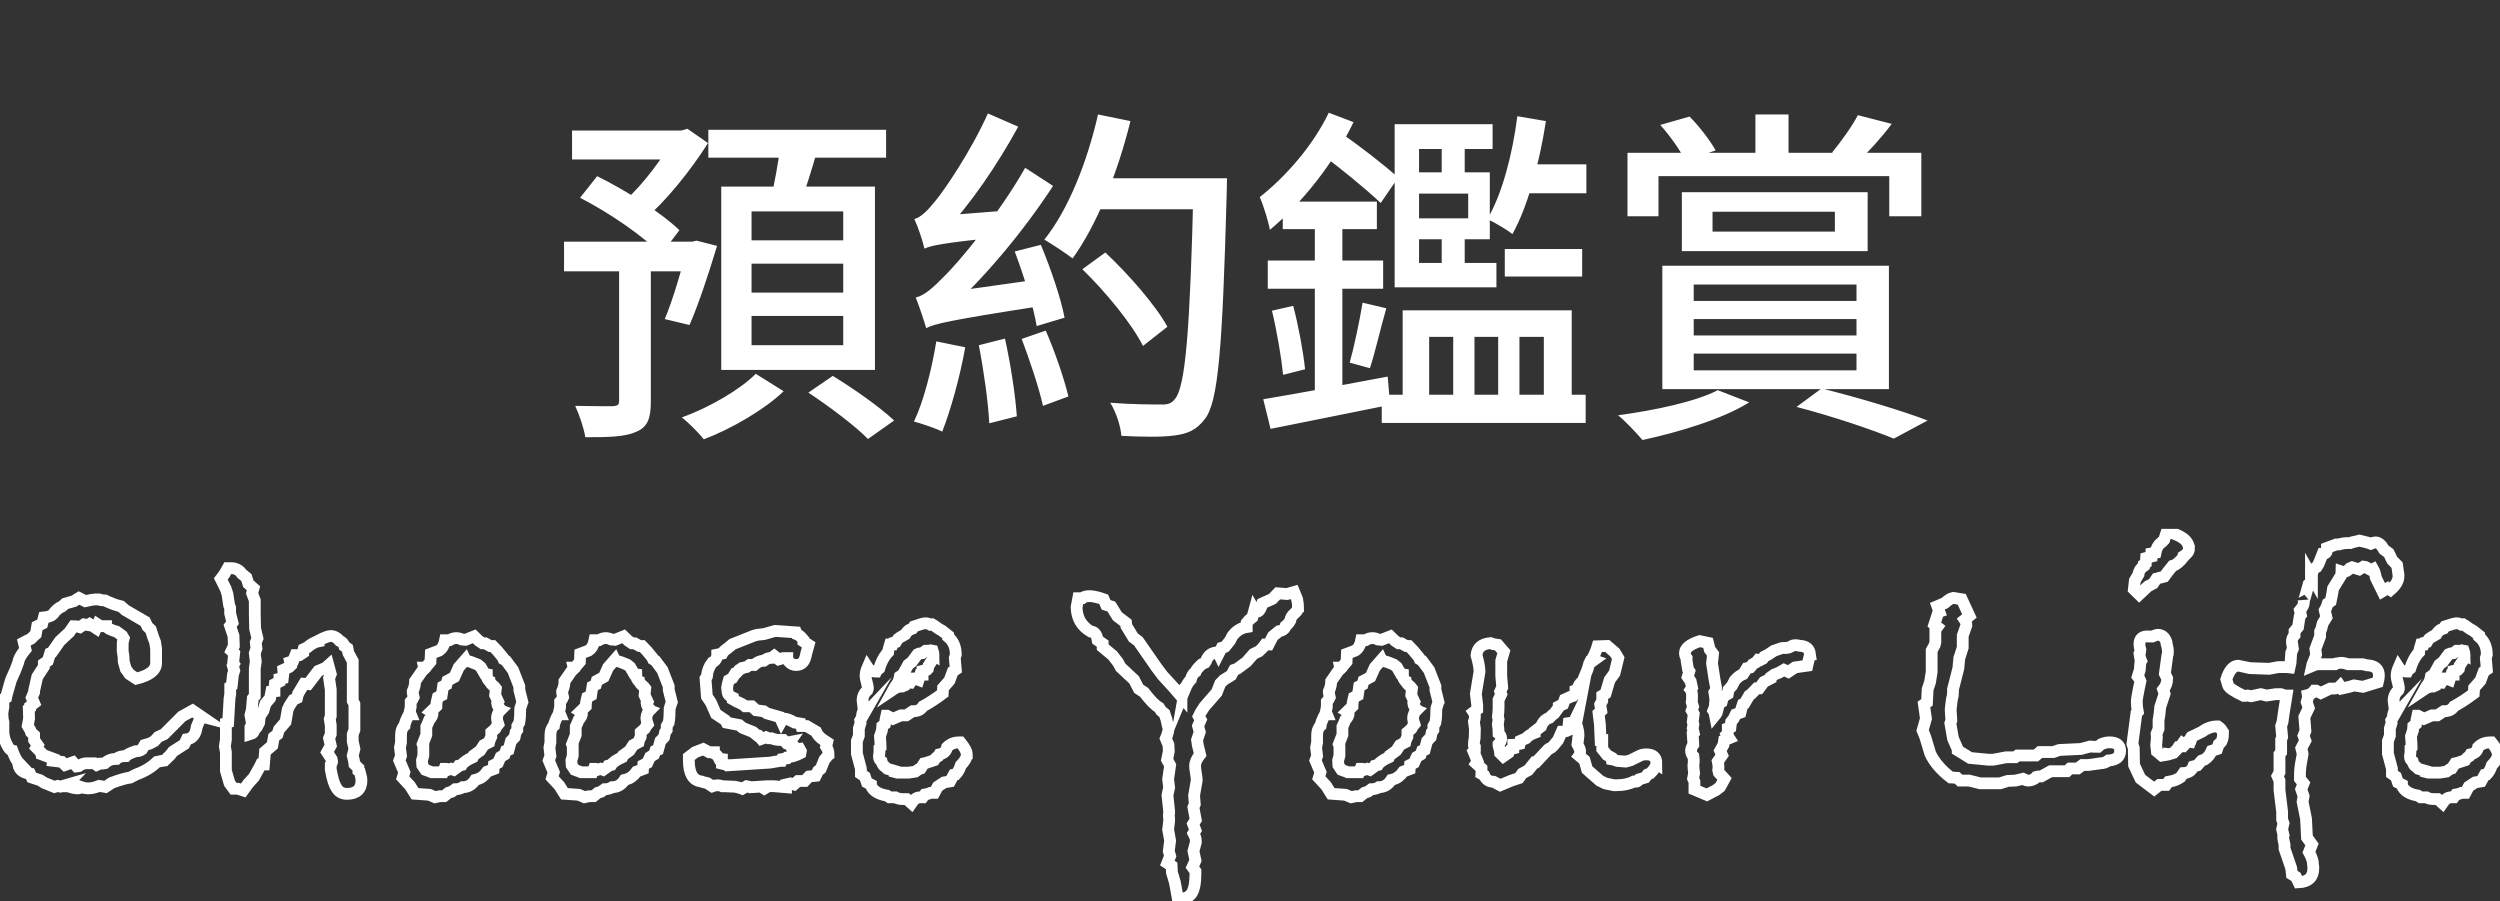 <svg width="208" height="75" viewBox="0 0 208 75" fill="none" xmlns="http://www.w3.org/2000/svg">
<rect x="0" y="0" width="208" height="75" fill="#333333" stroke="none"/>
<g clip-path="url(#clip0_714_395)">
<path d="M16.728 59.604L16.368 60.47C16.293 61.107 16.015 61.454 15.534 61.513L15.339 61.919L14.392 62.524L14.171 62.813L13.697 63.273C13.532 63.293 13.318 63.332 13.059 63.39C12.578 63.855 12.004 64.198 11.335 64.433L10.835 64.694C10.501 64.733 9.99 64.878 9.307 65.127L8.777 65.475L8.248 65.389C7.914 65.522 7.617 65.592 7.358 65.592C7.155 65.592 6.941 65.553 6.719 65.475C6.719 65.553 6.618 65.592 6.415 65.592C6.25 65.592 5.987 65.534 5.638 65.42H5.416L5.529 65.303L5.029 65.448L4.807 65.389L4.53 65.475L3.696 65.139L3.335 64.913L2.64 64.686L2.501 64.378C1.927 64.304 1.6 64.05 1.529 63.621V63.507H1.585C1.401 63.316 1.213 62.969 1.029 62.465C0.879 62.446 0.717 62.258 0.545 61.903C0.368 61.548 0.282 61.185 0.282 60.818V60.068C0.225 59.896 0.199 59.643 0.199 59.315L0.282 58.823V58.159L0.511 58.042L0.541 57.87L0.913 56.57L1.285 55.731L1.514 55.126C1.551 54.857 1.716 54.536 2.002 54.173L2.118 54.029L1.979 53.451L2.592 53.135C2.757 52.963 2.888 52.838 2.982 52.76L3.095 52.097L3.512 51.894L3.651 51.374C4.022 51.335 4.27 51.249 4.402 51.113C4.605 50.804 4.864 50.582 5.179 50.449L5.431 50.219L6.152 50.016L6.569 49.754L7.098 50.016C7.523 49.918 7.805 49.871 7.932 49.871H8.237L8.402 49.93L8.736 49.957C9.198 50.188 9.645 50.352 10.069 50.449L10.43 50.766L12.071 51.718L12.267 52.124L12.544 52.386L12.74 52.995L12.905 53.428L12.988 53.978V55.165C12.988 55.762 12.439 56.196 11.343 56.465L10.775 56.09L10.464 55.657L10.295 55.052L10.276 54.618L10.204 54.154L10.212 53.432L10.295 53.112L10.156 52.881C10.081 52.823 9.96 52.737 9.795 52.62L9.713 52.561C9.175 52.405 8.898 52.253 8.879 52.097H8.349L8.128 51.952L7.989 52.268L7.459 51.921L7.32 52.007L6.986 51.948L6.652 52.179C6.468 52.12 6.291 52.093 6.122 52.093L5.761 52.612L4.984 53.334L4.315 54.287L4.176 54.345L3.981 54.982L3.647 55.212V55.473L3.099 56.313L2.839 57.468V57.585L2.644 58.046L2.839 58.507L2.505 58.768V58.885L2.392 58.971L2.419 59.779L2.306 60.384L2.528 60.759L2.584 60.931L2.836 61.161V61.567L3.14 62.001L3.027 62.204L3.418 62.61L3.444 62.754L4.447 63.129L4.421 63.3L5.145 63.386L5.423 63.648L6.066 63.418L6.374 63.765L6.543 63.742C6.764 63.586 6.978 63.504 7.185 63.504H7.853L8.049 63.648L8.3 63.535C8.484 63.535 8.627 63.527 8.717 63.507C8.976 63.258 9.303 63.137 9.69 63.137C9.84 62.984 10.099 62.906 10.471 62.906C10.565 62.793 10.832 62.656 11.279 62.504C11.5 62.504 11.677 62.457 11.808 62.36L12.03 61.985L12.447 61.872L12.837 61.669L13.16 61.313L13.66 61.083L15.132 59.608L16.022 59.116L16.743 59.608L16.728 59.604Z" stroke="white" stroke-width="0.98" stroke-miterlimit="10"/>
<path d="M30.076 64.893C30.076 65.662 29.675 66.049 28.867 66.049C28.473 66.049 28.183 65.885 27.996 65.557C27.808 65.287 27.65 64.776 27.519 64.027V63.621C27.594 63.523 27.631 63.429 27.631 63.332C27.631 63.293 27.62 63.246 27.605 63.187L27.215 62.582L27.519 62.032L27.38 61.427L27.519 61.079V60.357L27.436 59.838L27.519 59.576V57.378L27.38 56.426L27.519 56.078L27.323 55.356L27.098 55.559L26.478 55.821L25.637 56.918L25.299 56.89L24.796 57.73L24.713 58.077L24.409 58.222L24.086 58.714L23.939 59.03L23.759 60.06L23.211 60.693L23.087 61.095L22.783 61.325L22.659 62.016L22.05 62.535L21.96 63.601H21.709L21.626 63.773L21.126 64.671L20.653 65.19L20.236 65.768L19.793 65.623H19.433L19.098 65.163L18.794 64.12V62.59L18.711 62.098L18.794 61.52V60.162L18.982 60.103L19.098 58.108L19.155 57.734V57.129L19.282 57.043L19.384 56.117L19.485 55.801L19.372 55.395L19.455 55.251L19.399 55.165L19.481 54.357L19.26 54.154L19.455 53.748L19.429 52.909L19.147 52.069L19.342 51.808L19.147 51.027V50.566L19.064 50.363L18.925 49.438L18.787 49.005L18.37 48.165L18.674 47.76L18.952 47.268H19.2C19.605 47.268 19.91 47.424 20.112 47.732L20.499 48.052L20.664 48.571L21.089 48.946L20.976 49.352L21.198 49.957V51.027L21.224 52.3L21.419 53.108L21.28 53.455L21.337 53.947L21.198 54.353L21.28 55.048L21.198 55.626V57.909L21.032 58.112L20.95 59.065L20.837 59.498L20.976 60.279L20.837 60.509V61.087C21.04 61.028 21.141 60.911 21.141 60.74L21.363 60.509L21.558 60.135L21.615 59.584L21.919 59.123L22.084 58.546L22.471 58.085L22.576 57.538L22.835 57.511V57.254L22.869 56.91L23.252 56.711V56.48L23.53 56.422L23.586 55.961L23.568 55.731L24.067 55.497L24.195 55.372L24.135 55.083L24.386 54.997L24.582 54.505H24.916L25.224 54.302C25.224 54.169 25.232 54.072 25.25 54.013L25.558 53.869C25.892 53.58 26.212 53.404 26.508 53.35V53.291C26.989 53.041 27.323 52.916 27.511 52.916C27.789 52.916 28.041 53.053 28.262 53.322C28.465 53.4 28.597 53.545 28.653 53.756L28.905 53.931L28.987 54.337L29.348 55.001V58.323L29.487 58.585V60.724L29.348 61.099V61.676L29.487 62.313L29.348 62.863C29.427 63.152 29.476 63.394 29.494 63.585L29.821 63.902V64.132L29.934 64.218C30.028 64.546 30.073 64.776 30.073 64.913L30.076 64.893Z" stroke="white" stroke-width="0.98" stroke-miterlimit="10"/>
<path d="M43.451 58.42L43.285 58.94C43.285 59.439 43.259 59.837 43.203 60.126L43.038 60.415V60.731L42.899 60.934L42.816 61.34L42.512 61.657L42.316 62.379L42.095 62.465L41.982 62.781L41.648 62.984L41.426 63.476L41.092 63.648L41.066 63.995L40.536 64.198C40.296 64.545 39.999 64.764 39.646 64.862L39.533 64.889C39.274 65.295 38.929 65.494 38.504 65.494C38.32 65.611 38.106 65.666 37.866 65.666L37.588 65.869L37.31 65.955L36.95 66.244H36.589L36.198 66.329L35.725 66.126L34.531 66.041L34.114 65.377L33.502 64.713L33.641 64.253L33.224 63.269L33.363 62.894L33.28 62.199L33.363 61.766V61.188C33.363 60.821 33.457 60.552 33.652 60.38C33.671 60.189 33.795 59.869 34.028 59.428H34.17L34.088 59.225L34.17 58.819V58.385C34.317 58.214 34.403 58.096 34.422 58.038L34.339 57.632V57.515C34.467 57.245 34.535 56.964 34.535 56.675L35.117 55.836C35.211 55.758 35.274 55.703 35.312 55.664L35.286 55.547H35.398L35.815 55.055L35.842 54.392L36.536 54.13C36.795 53.958 36.961 53.669 37.036 53.264H37.396C37.599 53.146 37.787 53.088 37.952 53.088C38.118 53.088 38.275 53.127 38.425 53.205L38.73 53.232L39.451 52.943L39.842 53.318L40.146 53.521H40.367L40.784 53.751H41.006C41.246 53.982 41.524 54.302 41.84 54.704L41.896 54.848L42.091 54.965L42.677 55.746L43.207 57.105V57.394L43.458 58.405L43.451 58.42ZM41.614 59.103L41.588 58.959C41.456 58.826 41.385 58.682 41.366 58.526L41.449 58.381L41.197 57.835L41.254 57.288L41.141 57.144C40.901 56.953 40.769 56.796 40.75 56.683C40.585 56.605 40.499 56.414 40.499 56.105L40.334 56.078L39.999 55.5L39.748 55.297L39.165 55.067L38.944 55.008C38.831 55.008 38.76 54.969 38.722 54.891L38.166 55.524L37.806 56.328L37.224 56.644L37.141 56.96L36.863 57.105L36.751 57.85L36.416 58.022C36.341 58.292 36.303 58.541 36.303 58.768L35.86 59.197L35.999 59.283C35.999 59.513 35.905 59.712 35.718 59.884C35.657 60.056 35.571 60.247 35.47 60.458V61.145L35.166 61.922L35.222 62.066V62.871L35.109 63.273L35.136 63.675L35.387 64.05L35.778 64.194L35.917 64.253H36.859L36.972 63.964H37.085C37.197 63.964 37.261 63.991 37.28 64.05L37.532 63.964L37.753 64.05L38.114 63.788L38.17 63.702L38.422 63.644C38.55 63.433 38.858 63.218 39.338 63.003L39.395 62.859L39.95 62.453L40.255 61.988L40.698 61.758L40.728 61.614L40.874 61.297V60.923L41.209 60.634L41.321 60.431L41.46 60.259C41.385 60.029 41.348 59.865 41.348 59.767C41.348 59.595 41.404 59.412 41.513 59.221L41.626 59.107L41.614 59.103Z" stroke="white" stroke-width="0.98" stroke-miterlimit="10"/>
<path d="M55.883 58.42L55.717 58.94C55.717 59.439 55.691 59.837 55.635 60.126L55.469 60.415V60.731L55.331 60.934L55.248 61.34L54.944 61.657L54.748 62.379L54.527 62.465L54.414 62.781L54.08 62.984L53.858 63.476L53.524 63.648L53.498 63.995L52.968 64.198C52.728 64.545 52.431 64.764 52.078 64.862L51.965 64.889C51.706 65.295 51.361 65.494 50.936 65.494C50.752 65.611 50.538 65.666 50.298 65.666L50.02 65.869L49.742 65.955L49.381 66.244H49.021L48.63 66.329L48.157 66.126L46.962 66.041L46.546 65.377L45.933 64.713L46.072 64.253L45.656 63.269L45.794 62.894L45.712 62.199L45.794 61.766V61.188C45.794 60.821 45.888 60.552 46.084 60.38C46.102 60.189 46.226 59.869 46.459 59.428H46.602L46.519 59.225L46.602 58.819V58.385C46.748 58.214 46.835 58.096 46.854 58.038L46.771 57.632V57.515C46.899 57.245 46.966 56.964 46.966 56.675L47.548 55.836C47.642 55.758 47.706 55.703 47.744 55.664L47.718 55.547H47.83L48.247 55.055L48.273 54.392L48.968 54.13C49.227 53.958 49.392 53.669 49.468 53.264H49.828C50.031 53.146 50.219 53.088 50.384 53.088C50.549 53.088 50.707 53.127 50.857 53.205L51.161 53.232L51.883 52.943L52.273 53.318L52.578 53.521H52.799L53.216 53.751H53.438C53.678 53.982 53.956 54.302 54.271 54.704L54.328 54.848L54.523 54.965L55.109 55.746L55.638 57.105V57.394L55.89 58.405L55.883 58.42ZM54.046 59.103L54.02 58.959C53.888 58.826 53.817 58.682 53.798 58.526L53.881 58.381L53.629 57.835L53.685 57.288L53.573 57.144C53.332 56.953 53.201 56.796 53.182 56.683C53.017 56.605 52.931 56.414 52.931 56.105L52.765 56.078L52.431 55.5L52.179 55.297L51.597 55.067L51.376 55.008C51.263 55.008 51.192 54.969 51.154 54.891L50.598 55.524L50.238 56.328L49.655 56.644L49.573 56.96L49.295 57.105L49.182 57.85L48.848 58.022C48.773 58.292 48.735 58.541 48.735 58.768L48.292 59.197L48.431 59.283C48.431 59.513 48.337 59.712 48.149 59.884C48.086 60.056 48.003 60.247 47.901 60.458V61.145L47.597 61.922L47.654 62.066V62.871L47.541 63.273L47.567 63.675L47.819 64.05L48.209 64.194L48.348 64.253H49.291L49.404 63.964H49.517C49.629 63.964 49.693 63.991 49.712 64.05L49.963 63.964L50.185 64.05L50.546 63.788L50.602 63.702L50.853 63.644C50.981 63.433 51.289 63.218 51.77 63.003L51.826 62.859L52.382 62.453L52.686 61.988L53.13 61.758L53.16 61.614L53.306 61.297V60.923L53.64 60.634L53.753 60.431L53.892 60.259C53.817 60.029 53.779 59.865 53.779 59.767C53.779 59.595 53.836 59.412 53.945 59.221L54.057 59.107L54.046 59.103Z" stroke="white" stroke-width="0.98" stroke-miterlimit="10"/>
<path d="M68.923 62.812L68.588 63.218L68.284 63.968L68.063 64.14L67.867 64.546L67.311 64.604L66.951 64.979H66.395L66.061 65.268L65.757 65.182L65.396 65.268V65.498L64.367 65.412H63.924L63.59 65.615L63.312 65.444C63.496 65.424 63.646 65.416 63.755 65.416C63.605 65.432 63.161 65.459 62.422 65.502L62.339 65.459L62.117 65.416L61.757 65.619C61.644 65.568 61.441 65.514 61.145 65.455C60.735 65.432 60.468 65.42 60.337 65.42H60.115C59.984 65.362 59.845 65.334 59.699 65.334C59.552 65.334 59.402 65.362 59.255 65.42L58.865 65.162L58.643 65.104C58.587 65.104 58.485 65.076 58.339 65.018C57.652 64.94 57.31 64.35 57.31 63.242V62.984L57.839 62.582L58.508 62.324L59.007 62.586H59.398V62.672C59.582 62.75 59.732 62.902 59.841 63.133L60.063 63.16V63.535L60.423 63.62L60.506 63.679L64.067 63.449L64.927 63.304H65.009L65.066 63.16L65.456 63.101L65.513 63.015C65.903 62.957 66.264 62.844 66.598 62.668L66.624 62.523C66.624 62.523 66.568 62.438 66.511 62.321L66.373 62.348L66.012 62.059H65.76L65.621 61.856L65.704 61.739L65.4 61.797L65.178 61.567H64.9C64.66 61.567 64.419 61.52 64.179 61.423H63.928L63.732 61.337L63.342 61.481L63.12 61.22H63.037L62.647 60.903L61.787 60.556L61.509 60.326L60.453 60.123L60.341 59.92L59.563 59.4L59.146 58.448L58.812 57.956L58.7 56.453L58.812 56.281C58.85 55.84 58.996 55.454 59.255 55.126C59.533 54.974 59.672 54.751 59.672 54.462L60.089 54.376C60.164 54.224 60.311 54.08 60.532 53.943L60.949 53.596L62.699 52.901L63.004 52.815L63.559 52.756L64.476 52.495L66.226 52.612L66.282 52.756C66.448 52.815 66.635 52.967 66.838 53.217V53.361L67.281 53.65L67.086 54.345L67.03 54.607C66.917 55.087 66.658 55.329 66.252 55.329C65.918 55.329 65.67 55.165 65.501 54.837V54.751H65.174L64.784 54.864L64.419 54.575L64.224 54.728C63.98 54.728 63.758 54.81 63.552 54.97C63.27 54.97 63.004 55.091 62.741 55.329L62.376 55.321L62.125 55.493L61.738 55.579L61.682 55.637L61.516 55.723L61.268 55.985L61.186 56.012L60.938 56.418L60.634 56.594C60.559 56.843 60.514 57.058 60.495 57.23C60.514 57.499 60.547 57.679 60.592 57.765C60.638 57.851 60.765 57.944 60.968 58.042V58.186L61.328 58.389C61.625 58.507 61.847 58.631 61.997 58.764H62.553L62.906 59.092L63.548 59.178L63.8 59.35L64.885 59.662L65.024 59.974L65.137 59.771C65.377 59.771 65.704 59.888 66.113 60.119L66.613 60.205L66.669 60.408H67.116L67.897 60.868C67.991 61.118 68.194 61.348 68.51 61.563L68.818 61.766L68.735 62.114C68.863 62.305 68.93 62.508 68.93 62.723V62.808L68.923 62.812Z" stroke="white" stroke-width="0.98" stroke-miterlimit="10"/>
<path d="M80.434 62.812C80.434 63.043 80.269 63.332 79.935 63.679C79.841 63.987 79.702 64.237 79.518 64.433L79.353 64.46L79.048 65.01L78.549 65.096L78.019 65.444L77.741 65.963H77.437C77.234 66.045 77.065 66.096 76.938 66.111L76.772 66.338H76.521C76.28 66.338 76.047 66.501 75.826 66.829L75.435 66.482H75.101C74.861 66.482 74.658 66.435 74.489 66.338H74.016L73.794 66.193C73.088 66.08 72.645 65.803 72.461 65.362V65.276L72.126 65.104L71.961 64.616L71.627 64.386V63.956L71.293 62.695V61.665L71.458 61.208V60.607L71.597 60.15L71.57 59.947L71.766 59.603L71.71 59.662C71.71 59.49 71.755 59.307 71.849 59.112V58.967L71.766 58.272C71.766 57.944 71.905 57.656 72.183 57.406C72.201 57.367 72.209 57.308 72.209 57.234C72.209 57.16 72.175 57 72.111 56.758C72.047 56.516 72.014 56.348 72.014 56.25C72.014 56.02 72.07 55.778 72.179 55.528C72.325 55.758 72.54 55.875 72.817 55.875H72.9C72.938 55.797 73.02 55.711 73.152 55.614C73.298 55.134 73.505 54.728 73.764 54.4L73.877 54.283C73.877 54.205 73.933 53.986 74.042 53.619H74.263L74.32 53.475L74.541 53.416C74.635 53.264 74.695 53.17 74.722 53.143C74.748 53.115 74.947 52.994 75.319 52.78C75.394 52.647 75.503 52.518 75.653 52.405C75.728 52.366 75.818 52.327 75.931 52.288L76.044 52.116C76.543 51.944 76.859 51.855 76.99 51.855C77.137 51.855 77.276 51.894 77.407 51.972L77.546 51.944L77.741 52.061C77.963 52.233 78.184 52.378 78.41 52.495L78.883 52.87V52.987C79.308 53.334 79.522 53.826 79.522 54.462L79.439 54.751L79.522 55.704L79.27 55.875L78.992 56.629L78.462 57.234L78.436 57.695C77.843 58.14 77.294 58.495 76.795 58.764C76.63 59.034 76.367 59.17 76.017 59.17H75.935L75.405 59.518H74.962L74.293 59.806L73.794 59.545H73.738C73.7 59.701 73.662 59.931 73.625 60.244L73.403 60.419L73.377 60.767L73.212 61.263C73.249 61.727 73.268 62.028 73.268 62.164L73.174 62.25C73.174 62.504 73.167 62.688 73.152 62.801C73.152 62.82 73.144 62.848 73.129 62.887V62.972C73.129 63.129 73.204 63.254 73.351 63.351C73.407 63.585 73.497 63.73 73.629 63.788L73.824 63.964L74.436 64.14V64.226L74.658 64.284H75.604L76.16 64.198L76.438 63.999L76.603 63.941L76.881 63.511L77.02 63.484L77.715 63.254C77.79 63.121 77.91 63.008 78.076 62.91L78.158 62.766C78.53 62.688 78.74 62.488 78.797 62.164C79.056 61.899 79.39 61.766 79.799 61.766H79.912C80.265 62.192 80.442 62.535 80.442 62.809L80.434 62.812ZM77.681 54.49C77.681 54.431 77.655 54.318 77.599 54.142L77.46 54.115L77.403 54.142H77.291C77.253 54.162 77.216 54.169 77.178 54.169C77.159 54.169 77.133 54.162 77.095 54.142H77.013L76.735 54.345L76.483 54.372L76.344 54.431L75.871 55.067L75.567 55.298L75.124 56.106L74.872 56.278C74.816 56.605 74.688 56.883 74.481 57.117L74.369 57.32C74.571 57.183 74.804 57.117 75.063 57.117L75.259 57.031L75.341 56.769L75.732 56.797L75.954 56.449H76.119L76.423 56.566L76.562 56.133H76.757V55.817L77.118 55.731L77.201 55.645L77.257 55.383L77.617 54.833C77.655 54.736 77.674 54.622 77.674 54.486L77.681 54.49Z" stroke="white" stroke-width="0.98" stroke-miterlimit="10"/>
<path d="M107.991 50.617C107.991 50.734 107.889 50.878 107.686 51.05C107.484 51.222 107.371 51.417 107.352 51.628C107.258 51.8 107.131 51.956 106.962 52.089C106.905 52.319 106.721 52.463 106.406 52.522L105.906 52.928L105.546 53.623H105.268C105.136 53.814 104.971 53.998 104.768 54.173C104.712 54.193 104.554 54.271 104.295 54.404L103.713 55.067L102.935 55.645L102.684 55.731L102.432 56.191L101.82 56.566L101.516 56.882L101.238 57.605L100.209 58.791L99.874 59.311L99.735 59.599L99.901 59.888L99.679 60.407L99.818 60.899L99.596 61.563L99.653 61.969L99.848 62.777C99.57 63.125 99.431 63.441 99.431 63.73C99.431 63.866 99.454 64.065 99.502 64.335C99.547 64.604 99.57 64.799 99.57 64.912L99.349 66.185L99.405 66.907L99.292 67.169L99.487 68.211L99.266 68.559L99.461 69.078L99.296 69.339L99.409 69.57C99.465 69.687 99.491 69.812 99.491 69.945V70.089L99.296 70.811L99.461 71.592L99.21 72.142L99.461 72.49V72.693C99.461 73.462 99.356 74.008 99.146 74.325C98.935 74.641 98.552 74.801 98 74.801L97.752 73.419L97.504 72.583L97.478 72.037L97.121 71.807L97.358 71.221L97.242 70.815L97.354 69.948L97.189 69.023L97.272 68.301V68.098C97.253 68 97.245 67.922 97.245 67.868C97.245 67.813 97.253 67.743 97.272 67.665V67.493L97.133 66.162L97.272 65.525L97.189 64.831L97.354 63.675L97.103 63.21L97.242 62.516L97.215 61.965L96.994 61.446C97.14 61.099 97.215 60.829 97.215 60.638C97.215 60.521 97.196 60.435 97.159 60.376L97.046 59.857L96.881 59.365L96.603 59.135L96.438 58.873C96.122 58.702 95.705 58.276 95.187 57.601L94.744 57.312L94.353 56.558L93.242 55.52L93.02 55.114L92.577 54.536L91.743 53.841V53.553L91.326 53.264C91.251 52.783 91.056 52.541 90.74 52.541C89.981 52.096 89.591 51.425 89.572 50.519L89.711 49.77H90.045C90.173 49.653 90.38 49.598 90.658 49.598C90.936 49.598 91.326 49.684 91.826 49.859L92.021 50.32L92.464 50.465L92.964 51.273L93.685 51.823L93.711 52.085L94.293 53.037L94.71 53.353L96.239 55.551L96.738 56.215C97.407 56.929 97.925 57.507 98.297 57.948V57.862C98.297 57.632 98.409 57.39 98.631 57.14L98.605 57.285C98.733 56.976 98.89 56.726 99.078 56.531C99.134 56.262 99.262 56.051 99.469 55.895C99.506 55.762 99.683 55.547 99.998 55.258L100.25 55.141L100.333 55.024C100.498 54.525 100.832 54.275 101.335 54.275L101.392 54.392L101.643 53.9C101.865 53.841 101.959 53.814 101.921 53.814C102.086 53.603 102.225 53.428 102.338 53.295L102.533 52.92C102.849 52.495 103.247 52.245 103.728 52.167V51.819L103.923 51.589L104.201 51.358L104.366 50.753C104.423 50.851 104.494 50.898 104.588 50.898C104.753 50.898 104.903 50.668 105.031 50.203L105.865 49.828L106.312 49.364L107.089 49.422L107.671 49.251L107.923 49.859C107.979 50.168 108.006 50.418 108.006 50.609L107.991 50.617Z" stroke="white" stroke-width="0.98" stroke-miterlimit="10"/>
<path d="M119.671 58.42L119.506 58.94C119.506 59.439 119.48 59.837 119.423 60.126L119.258 60.415V60.731L119.119 60.934L119.036 61.34L118.732 61.657L118.537 62.379L118.315 62.465L118.203 62.781L117.868 62.984L117.647 63.476L117.312 63.648L117.286 63.995L116.757 64.198C116.516 64.545 116.22 64.764 115.867 64.862L115.754 64.889C115.495 65.295 115.149 65.494 114.725 65.494C114.541 65.611 114.327 65.666 114.086 65.666L113.808 65.869L113.53 65.955L113.17 66.244H112.809L112.419 66.329L111.945 66.126L110.751 66.041L110.334 65.377L109.722 64.713L109.861 64.253L109.444 63.269L109.583 62.894L109.5 62.199L109.583 61.766V61.188C109.583 60.821 109.677 60.552 109.872 60.38C109.891 60.189 110.015 59.869 110.248 59.428H110.391L110.308 59.225L110.391 58.819V58.385C110.537 58.214 110.623 58.096 110.642 58.038L110.56 57.632V57.515C110.687 57.245 110.755 56.964 110.755 56.675L111.337 55.836C111.431 55.758 111.495 55.703 111.532 55.664L111.506 55.547H111.619L112.036 55.055L112.062 54.392L112.757 54.13C113.016 53.958 113.181 53.669 113.256 53.264H113.617C113.82 53.146 114.007 53.088 114.173 53.088C114.338 53.088 114.496 53.127 114.646 53.205L114.95 53.232L115.671 52.943L116.062 53.318L116.366 53.521H116.588L117.005 53.751H117.226C117.466 53.982 117.744 54.302 118.06 54.704L118.116 54.848L118.312 54.965L118.897 55.746L119.427 57.105V57.394L119.679 58.405L119.671 58.42ZM117.835 59.103L117.808 58.959C117.677 58.826 117.605 58.682 117.587 58.526L117.669 58.381L117.418 57.835L117.474 57.288L117.361 57.144C117.121 56.953 116.989 56.796 116.971 56.683C116.805 56.605 116.719 56.414 116.719 56.105L116.554 56.078L116.22 55.5L115.968 55.297L115.386 55.067L115.164 55.008C115.052 55.008 114.98 54.969 114.943 54.891L114.387 55.524L114.026 56.328L113.444 56.644L113.361 56.96L113.083 57.105L112.971 57.85L112.637 58.022C112.561 58.292 112.524 58.541 112.524 58.768L112.081 59.197L112.22 59.283C112.22 59.513 112.126 59.712 111.938 59.884C111.878 60.056 111.791 60.247 111.69 60.458V61.145L111.386 61.922L111.442 62.066V62.871L111.33 63.273L111.356 63.675L111.607 64.05L111.998 64.194L112.137 64.253H113.08L113.192 63.964H113.305C113.418 63.964 113.482 63.991 113.5 64.05L113.752 63.964L113.974 64.05L114.334 63.788L114.39 63.702L114.642 63.644C114.77 63.433 115.078 63.218 115.559 63.003L115.615 62.859L116.171 62.453L116.475 61.988L116.918 61.758L116.948 61.614L117.095 61.297V60.923L117.429 60.634L117.542 60.431L117.681 60.259C117.605 60.029 117.568 59.865 117.568 59.767C117.568 59.595 117.624 59.412 117.733 59.221L117.846 59.107L117.835 59.103Z" stroke="white" stroke-width="0.98" stroke-miterlimit="10"/>
<path d="M137.8 63.507C137.8 63.738 137.635 64.019 137.301 64.347L137.079 64.433L136.884 64.694L136.384 64.839C136.29 64.975 136.2 65.042 136.106 65.042C136.088 65.042 136.069 65.034 136.05 65.014H135.967C135.558 65.225 135.066 65.33 134.495 65.33H134.274L133.579 65.186L133.106 64.956L132.05 64.031L131.829 63.25L131.385 62.875C131.442 62.797 131.468 62.672 131.468 62.5C131.468 62.383 131.393 62.192 131.246 61.922L131.329 61.228V61.11C131.329 60.88 131.265 60.58 131.134 60.217L131.299 59.35L130.938 60.103L130.522 60.162L130.465 60.767C130.315 60.845 130.142 60.88 129.936 60.88L129.631 61.575L129.271 62.008C129.121 62.18 128.993 62.278 128.88 62.297L128.798 62.356L127.795 63.425H127.682L127.153 64.081L126.653 64.351L126.375 64.737L125.737 64.948L124.82 65.334L124.264 65.042C123.893 65.042 123.633 64.866 123.487 64.514L123.235 64.37C123.235 64.312 123.243 64.234 123.262 64.136V63.929L122.818 63.519L122.931 63.343L122.597 62.524L122.709 62.407V62.172C122.653 62.114 122.627 62.067 122.627 62.024C122.627 61.809 122.646 61.606 122.691 61.411L122.713 60.65L122.631 60.037C122.687 59.885 122.713 59.748 122.713 59.631C122.713 59.498 122.676 59.369 122.601 59.256L122.905 59.026V58.678L122.792 57.726L123.096 55.876C123.096 55.567 123.014 55.114 122.845 54.517C122.901 53.9 123.288 53.564 124.013 53.506L124.234 53.592L124.625 53.65L125.124 54.228L124.903 54.981V56.227L124.985 57.183L124.82 57.531L124.903 57.761L124.681 58.225V58.862C124.681 59.112 124.662 59.373 124.625 59.643L124.681 59.846L124.621 60.279L124.666 60.619L124.678 61.025C124.824 61.138 124.899 61.286 124.899 61.458C124.899 61.61 124.824 61.766 124.678 61.919V62.036C124.775 62.364 124.824 62.574 124.824 62.672L125.087 62.934C125.203 62.855 125.339 62.758 125.496 62.645C125.556 62.453 125.692 62.328 125.906 62.27V61.981C126.018 61.981 126.191 61.954 126.435 61.895L126.492 61.633L126.965 61.431L127.047 61.345C127.175 61.212 127.389 61.083 127.686 60.97V60.853L128.215 60.447C128.343 60.08 128.576 59.838 128.91 59.725C129.113 59.514 129.252 59.389 129.327 59.35L129.688 58.858V58.772L129.8 58.714L130.052 58.596L130.191 58.19L130.773 57.929L130.886 57.901L131.081 57.699V57.437L131.243 57.378C131.295 57.07 131.442 56.84 131.675 56.684L132.08 55.7L132.234 55.184L132.291 55.071H132.407L132.606 54.927L132.441 54.868C132.644 54.521 132.801 54.154 132.914 53.771L133.721 53.744L134.36 54.294L134.638 54.755L134.334 55.996L133.917 56.574L133.583 57.702L133.305 57.874V58.307L133.139 58.624L133.222 59.143L133 59.346L133.113 60.271L133.169 61.571H133.308V62.325L133.699 62.816L134.06 63.019L134.086 63.164C134.213 63.183 134.371 63.23 134.559 63.308L135.254 63.367L135.671 63.254L136.422 62.879C136.568 62.801 136.756 62.762 136.978 62.762C137.534 62.762 137.812 63.012 137.812 63.515L137.8 63.507Z" stroke="white" stroke-width="0.98" stroke-miterlimit="10"/>
<path d="M150.593 54.431L150.371 55.383L149.342 55.528L148.786 55.903L148.425 55.731L148.035 55.957L147.618 56.125L147.34 56.324L147.332 56.438L146.754 56.738L146.364 57.265H146.168C145.871 57.593 145.657 57.796 145.53 57.87L145.139 58.534L145 58.592C144.944 58.745 144.88 58.979 144.805 59.287L144.414 59.432L144.249 59.779L144.027 60.068L143.975 60.501L143.753 60.587V61.021L143.671 61.106C143.727 61.204 143.791 61.309 143.866 61.423L143.449 61.594L143.393 61.969L143.115 62.461L143.28 62.836L142.919 63.355C142.957 63.546 142.976 63.683 142.976 63.761V63.878C142.957 63.937 142.949 63.983 142.949 64.023L143.006 64.284L143.479 64.803L143.118 65.467L142.784 65.728L142.007 66.135L140.978 65.701V65.038L140.865 64.776L140.948 64.343C140.91 64.034 140.891 63.804 140.891 63.648C140.891 63.589 140.899 63.515 140.918 63.417V63.215L140.891 62.926C140.76 62.789 140.696 62.637 140.696 62.461C140.696 62.309 140.76 62.133 140.891 61.942C140.891 61.844 140.873 61.555 140.835 61.075L140.918 60.989L140.835 60.615L140.891 60.267L140.835 60.064L140.918 59.401L140.752 59.112L140.865 58.795L140.752 58.421C140.771 58.303 140.779 58.151 140.779 57.96C140.779 57.671 140.741 57.48 140.666 57.382L140.779 57.211L140.666 56.691L140.414 56.316L140.553 55.856L140.441 55.684L140.328 54.989V54.759C140.234 54.642 140.189 54.497 140.189 54.326C140.189 53.939 140.595 53.611 141.413 53.342L142.108 53.486L142.247 54.037L142.525 54.411L142.442 55.192C142.499 55.579 142.563 56 142.638 56.465L142.72 56.925C142.739 56.965 142.758 57.07 142.777 57.242C142.777 57.359 142.732 57.484 142.638 57.616L142.72 58.194L142.664 58.831L142.551 59.119L142.634 59.236L142.69 59.525C142.803 59.389 142.867 59.248 142.886 59.092L142.998 58.659C143.055 58.542 143.137 58.456 143.25 58.397L143.363 57.964L143.753 57.734L143.81 57.386L144.114 57.039L144.335 56.605C144.576 56.336 144.809 56.164 145.03 56.086L145.087 56L145.338 55.594L145.616 55.536L145.699 55.45L145.811 55.274L146.116 55.102L146.281 54.899L146.446 54.927L146.668 54.81L146.78 54.634L147.115 54.462L147.588 54.146L148.256 53.916C148.516 53.877 148.655 53.857 148.673 53.857V53.884C148.673 53.884 148.647 53.896 148.647 53.912H148.673C148.748 53.912 148.857 53.873 149.008 53.795C149.101 53.717 149.229 53.678 149.398 53.678C149.473 53.678 149.601 53.697 149.789 53.736C150.27 53.756 150.54 53.986 150.596 54.431H150.593Z" stroke="white" stroke-width="0.98" stroke-miterlimit="10"/>
<path d="M176.395 62.465C176.395 62.969 176.072 63.234 175.422 63.273C175.219 63.429 175.005 63.504 174.784 63.504L173.755 63.648H173.255L172.865 63.937H172.226L171.974 64.167H170.611L169.834 64.6H169.695C169.563 64.6 169.473 64.612 169.417 64.632L169.278 64.788C169.094 64.893 168.917 64.944 168.748 64.944C168.635 64.944 168.489 64.897 168.305 64.8L167.693 64.944L167.054 64.971L166.386 65.174H164.744L163.828 64.944H163.077L162.825 64.714L162.296 64.686C161.481 64.054 160.914 63.39 160.598 62.699C160.467 62.239 160.328 61.778 160.181 61.317L159.96 60.771L160.238 59.791L160.072 58.612L160.324 58.44L160.38 57.347L160.576 56.77L160.715 55.907V54.123L160.966 53.662L161.022 53.432V52.393L161.188 52.163L160.936 51.96L161.27 50.922L161.353 50.894L161.188 50.434L161.8 50.176C162.078 49.926 162.311 49.782 162.495 49.743L163.216 49.86L163.854 51.246L163.464 51.562C163.558 51.699 163.603 51.851 163.603 52.026L163.299 52.893V53.877L163.013 54.771L162.934 55.61L162.491 57.343V57.574C162.491 57.785 162.465 57.968 162.408 58.124L162.352 58.53L162.296 59.049L162.352 59.943L162.269 60.174L162.491 61.446L162.882 62.34V62.426L163.911 63.062L165.413 63.207H165.856L166.912 63.004H167.663L167.858 62.859H169.387L169.721 62.571H170.833L171.332 62.399L173.139 62.313L173.89 62.11C174.074 62.129 174.295 62.137 174.558 62.137L174.836 61.907C175.077 61.809 175.298 61.762 175.505 61.762C176.098 61.762 176.395 61.993 176.395 62.457V62.465Z" stroke="white" stroke-width="0.98" stroke-miterlimit="10"/>
<path d="M184.958 60.962C184.958 61.407 184.883 61.684 184.737 61.801L184.598 61.919L184.459 62.325L184.012 62.469C183.88 62.777 183.689 63.019 183.43 63.191L183.178 63.277L182.817 63.683L182.483 63.769C182.352 64.116 182.085 64.3 181.676 64.319C181.638 64.378 181.555 64.495 181.424 64.667C181.146 64.858 180.857 64.975 180.56 65.014L180.421 65.042L180.226 65.303H179.67L179.227 65.651L178.085 64.784L177.555 63.656L177.529 62.239L177.417 61.891L177.751 59.346L177.863 59.229C177.807 58.94 177.781 58.659 177.781 58.389C177.781 58.218 177.837 57.859 177.946 57.32L178.085 56.656C178.047 56.539 177.972 56.414 177.863 56.282L178.029 55.731L178.085 55.067L178.141 54.981C178.066 54.81 178.021 54.614 178.002 54.404C178.021 54.365 178.04 54.314 178.059 54.244C178.078 54.177 178.085 54.123 178.085 54.084C178.029 53.912 178.002 53.748 178.002 53.592C178.002 53.127 178.254 52.916 178.754 52.955H179.088C179.309 52.858 179.448 52.811 179.505 52.811C179.877 52.811 180.124 53.022 180.256 53.447V53.564C180.331 53.795 180.369 54.017 180.369 54.228C180.369 54.4 180.35 54.529 180.312 54.603L180.117 56.047L180.312 56.453C180.312 56.801 180.2 57.109 179.978 57.378L180.091 57.726L179.73 58.823C179.693 59.303 179.647 59.67 179.591 59.92V60.642L179.426 61.048L179.452 61.337L179.396 62.001L179.452 62.52L179.869 62.867L180.203 62.809L180.26 62.723L180.481 62.75L180.842 62.637L181.146 62.321L181.255 62.145L181.45 62.118L181.507 61.973L181.589 61.856L181.754 61.973L182.032 61.684L182.198 61.712L182.254 61.509H182.31L182.389 61.274L182.641 61.157L183.17 60.9C183.599 60.591 184.015 60.439 184.425 60.439H184.537C184.74 60.576 184.879 60.747 184.954 60.958L184.958 60.962ZM182.123 45.64C182.123 45.87 181.972 46.081 181.679 46.272V46.331C181.326 46.772 181.018 47.022 180.759 47.08L180.342 47.599L180.064 47.974L179.422 48.142L179.144 48.552L178.701 48.786L177.98 49.462L177.537 49.028L177.619 48.306L177.924 47.787C177.942 47.517 178.089 47.287 178.367 47.092V46.975L178.532 46.858L178.558 46.424L179.001 46.307V46.046L179.336 45.987C179.411 45.601 179.569 45.324 179.809 45.148L179.892 45.089L180.057 44.917L180.278 44.223C181.503 44.531 182.115 44.999 182.115 45.636L182.123 45.64Z" stroke="white" stroke-width="0.98" stroke-miterlimit="10"/>
<path d="M199.557 47.927C199.557 48.314 199.335 48.696 198.888 49.083L198.667 48.938L198.224 49.2L197.668 48.072C197.63 47.783 197.555 47.541 197.446 47.35L197.281 47.435L196.808 47.174L196.642 47.147L196.282 47.377L195.7 47.201L195.504 47.287C195.339 47.478 195.17 47.576 195.005 47.576C194.93 47.576 194.866 47.568 194.81 47.549L194.802 47.834C194.618 48.142 194.389 48.521 194.111 48.962C194.092 49.153 194.028 49.512 193.916 50.032L193.668 50.203L193.559 50.52L193.42 50.781L193.559 51.359L193.243 51.878L193.138 52.311L193.033 52.542V52.948L192.642 53.99L192.699 54.482C192.68 54.56 192.579 54.829 192.391 55.29L192.365 55.407C192.549 55.329 192.706 55.282 192.834 55.263H194.273L194.355 55.204C194.577 55.165 194.704 55.145 194.742 55.145C194.926 55.145 195.129 55.184 195.35 55.263H196.567L196.928 55.352C197.593 55.372 197.923 55.657 197.923 56.203C197.923 56.359 197.897 56.547 197.841 56.762L196.59 57.144L195.869 57.027C195.666 57.101 195.32 57.187 194.84 57.289L194.701 57.086C194.569 57.222 194.396 57.289 194.171 57.289H193.867L193.089 57.663L192.699 57.46H192.56C192.41 57.652 192.226 57.781 192.004 57.835L192.03 58.007L191.918 58.413L192.083 58.905L191.722 59.658L191.812 60.814L191.655 61.212L191.805 61.618L191.471 62.254L191.553 62.602C191.553 62.602 191.58 62.668 191.58 62.746C191.58 62.766 191.542 62.973 191.467 63.367C191.392 63.761 191.354 64.151 191.354 64.538V64.799C191.354 64.799 191.474 64.944 191.658 65.174L191.463 65.666L191.658 66.244L191.576 66.705L191.861 68.122L191.94 69.683L192.357 70.261L192.105 70.897C192.327 71.303 192.44 71.631 192.44 71.881V71.967C192.44 72.006 192.447 72.053 192.466 72.111V72.256C192.466 72.99 192.057 73.372 191.242 73.411L191.02 72.951L190.686 72.748L190.629 72.228L190.074 70.608V70.292C189.998 69.945 189.961 69.742 189.961 69.687C189.961 69.59 189.968 69.523 189.987 69.484L189.874 68.992L189.987 68.5L189.874 68.184V67.548L189.653 65.729V64.948L189.488 64.573L189.653 64.257V62.754L189.792 62.582V61.54L189.874 61.309L189.792 60.416L189.905 60.068C189.942 59.74 190.051 59.01 190.239 57.87H190.126L189.766 57.753H189.349L188.571 57.87L188.098 57.753L187.29 57.929L187.013 57.87C186.919 57.89 186.81 57.898 186.678 57.898C185.863 57.511 185.428 57.215 185.371 57.004L185.232 56.512C185.473 55.762 185.807 55.384 186.235 55.384C186.254 55.384 186.569 55.45 187.182 55.587L188.793 55.645L189.57 55.501H190.239L190.49 55.528L190.573 55.153L190.629 54.314L190.768 53.967L190.686 53.389C190.686 53.178 190.761 52.995 190.907 52.838V52.522L191.197 52.175L191.328 51.308L191.433 51.164L191.351 50.789C191.572 50.52 191.685 50.297 191.685 50.125L191.658 49.953C191.658 50.11 191.797 49.664 192.075 48.622L192.271 48.478V47.842L192.353 47.986V47.9C192.353 47.572 192.481 47.33 192.744 47.178L192.909 46.916L193.243 46.077H193.3C193.503 46.077 193.604 45.952 193.604 45.702V45.585L194.381 45.296H194.603C194.843 45.218 195.095 45.183 195.354 45.183H195.549L195.688 45.124L196.301 44.98L197.022 45.156C197.059 45.175 197.134 45.203 197.243 45.242C197.427 45.163 197.559 45.124 197.634 45.124C197.893 45.124 198.133 45.327 198.355 45.73L198.746 46.018L199.024 46.596L199.441 47.029L199.553 47.838V47.923L199.557 47.927Z" stroke="white" stroke-width="0.98" stroke-miterlimit="10"/>
<path d="M207.816 62.812C207.816 63.043 207.651 63.332 207.316 63.679C207.223 63.987 207.084 64.237 206.9 64.433L206.734 64.46L206.43 65.01L205.931 65.096L205.401 65.444L205.123 65.963H204.819C204.616 66.045 204.447 66.096 204.319 66.111L204.154 66.338H203.902C203.662 66.338 203.429 66.501 203.208 66.829L202.817 66.482H202.483C202.242 66.482 202.04 66.435 201.871 66.338H201.397L201.176 66.193C200.47 66.08 200.026 65.803 199.842 65.362V65.276L199.508 65.104L199.343 64.616L199.009 64.386V63.956L198.674 62.695V61.665L198.84 61.208V60.607L198.979 60.15L198.952 59.947L199.148 59.603L199.091 59.662C199.091 59.49 199.136 59.307 199.23 59.112V58.967L199.148 58.272C199.148 57.944 199.287 57.656 199.564 57.406C199.583 57.367 199.591 57.308 199.591 57.234C199.591 57.16 199.557 57 199.493 56.758C199.429 56.516 199.395 56.348 199.395 56.25C199.395 56.02 199.452 55.778 199.561 55.528C199.707 55.758 199.921 55.875 200.199 55.875H200.282C200.319 55.797 200.402 55.711 200.533 55.614C200.68 55.134 200.886 54.728 201.146 54.4L201.258 54.283C201.258 54.205 201.315 53.986 201.424 53.619H201.645L201.701 53.475L201.923 53.416C202.017 53.264 202.077 53.17 202.103 53.143C202.13 53.115 202.329 52.994 202.701 52.78C202.776 52.647 202.885 52.518 203.035 52.405C203.11 52.366 203.2 52.327 203.313 52.288L203.425 52.116C203.925 51.944 204.24 51.855 204.372 51.855C204.518 51.855 204.657 51.894 204.789 51.972L204.928 51.944L205.123 52.061C205.345 52.233 205.566 52.378 205.792 52.495L206.265 52.87V52.987C206.689 53.334 206.903 53.826 206.903 54.462L206.821 54.751L206.903 55.704L206.652 55.875L206.374 56.629L205.844 57.234L205.818 57.695C205.224 58.14 204.676 58.495 204.177 58.764C204.011 59.034 203.748 59.17 203.399 59.17H203.317L202.787 59.518H202.344L201.675 59.806L201.176 59.545H201.119C201.082 59.701 201.044 59.931 201.007 60.244L200.785 60.419L200.759 60.767L200.594 61.263C200.631 61.727 200.65 62.028 200.65 62.164L200.556 62.25C200.556 62.504 200.548 62.688 200.533 62.801C200.533 62.82 200.526 62.848 200.511 62.887V62.972C200.511 63.129 200.586 63.254 200.733 63.351C200.789 63.585 200.879 63.73 201.01 63.788L201.206 63.964L201.818 64.14V64.226L202.04 64.284H202.986L203.542 64.198L203.82 63.999L203.985 63.941L204.263 63.511L204.402 63.484L205.097 63.254C205.172 63.121 205.292 63.008 205.457 62.91L205.54 62.766C205.912 62.688 206.122 62.488 206.178 62.164C206.438 61.899 206.772 61.766 207.181 61.766H207.294C207.647 62.192 207.823 62.535 207.823 62.809L207.816 62.812ZM205.063 54.49C205.063 54.431 205.037 54.318 204.98 54.142L204.841 54.115L204.785 54.142H204.672C204.635 54.162 204.597 54.169 204.56 54.169C204.541 54.169 204.515 54.162 204.477 54.142H204.394L204.116 54.345L203.865 54.372L203.726 54.431L203.253 55.067L202.948 55.298L202.505 56.106L202.254 56.278C202.197 56.605 202.07 56.883 201.863 57.117L201.75 57.32C201.953 57.183 202.186 57.117 202.445 57.117L202.64 57.031L202.723 56.769L203.114 56.797L203.335 56.449H203.501L203.805 56.566L203.944 56.133H204.139V55.817L204.5 55.731L204.582 55.645L204.639 55.383L204.999 54.833C205.037 54.736 205.055 54.622 205.055 54.486L205.063 54.49Z" stroke="white" stroke-width="0.98" stroke-miterlimit="10"/>
</g>
<path d="M47.595 10.858V13.265H56.933V10.858H47.595ZM46.928 20.109V22.574H57.977V20.109H46.928ZM51.51 21.385V33.333C51.51 33.681 51.394 33.768 50.988 33.797C50.582 33.797 49.219 33.797 47.856 33.768C48.204 34.522 48.581 35.624 48.697 36.378C50.669 36.378 52.032 36.349 52.96 35.914C53.917 35.508 54.149 34.754 54.149 33.391V21.385H51.51ZM56.092 10.858V11.38C55.28 12.975 53.54 15.324 52.003 16.687C52.467 17.064 53.192 17.818 53.569 18.311C55.425 16.716 57.484 14.164 58.905 11.902L57.194 10.713L56.701 10.858H56.092ZM57.194 20.109V20.486C56.701 22.516 55.947 25.039 55.309 26.547L57.368 27.04C58.093 25.387 58.963 22.777 59.659 20.457L57.948 20.022L57.571 20.109H57.194ZM48.262 16.455C50.698 17.702 53.627 19.703 54.99 21.182L56.527 19.152C55.077 17.731 52.09 15.846 49.683 14.657L48.262 16.455ZM58.934 10.8V13.12H73.724V10.8H58.934ZM62.53 21.936H70.157V24.343H62.53V21.936ZM62.53 26.286H70.157V28.722H62.53V26.286ZM62.53 17.586H70.157V19.993H62.53V17.586ZM60.007 15.527V30.781H72.796V15.527H60.007ZM64.937 11.989C64.792 13.381 64.415 15.382 64.096 16.716L66.503 17.18C66.967 15.933 67.547 14.106 68.04 12.366L64.937 11.989ZM62.878 31.1C61.631 32.376 59.021 33.913 56.73 34.725C57.31 35.189 58.151 36.03 58.557 36.552C60.848 35.682 63.603 34.087 65.198 32.55L62.878 31.1ZM67.257 32.666C68.968 33.797 71.172 35.45 72.216 36.523L74.391 34.986C73.231 33.884 70.998 32.318 69.287 31.274L67.257 32.666ZM90.283 14.831V17.412H100.404V14.831H90.283ZM99.302 14.831V15.411C99.012 27.475 98.635 32.231 97.736 33.217C97.446 33.594 97.098 33.681 96.547 33.652C95.822 33.652 94.198 33.652 92.371 33.507C92.864 34.29 93.241 35.479 93.299 36.262C94.923 36.349 96.663 36.378 97.707 36.233C98.809 36.088 99.534 35.798 100.259 34.841C101.361 33.42 101.709 28.983 102.057 16.194C102.057 15.846 102.086 14.831 102.086 14.831H99.302ZM91.356 9.524C90.457 13.468 88.891 17.441 86.89 19.935C87.528 20.312 88.717 21.095 89.239 21.501C91.24 18.746 92.98 14.425 94.053 10.075L91.356 9.524ZM90.051 22.4C92.023 24.314 94.198 26.982 95.097 28.78L97.127 27.185C96.17 25.416 93.908 22.835 91.965 21.008L90.051 22.4ZM84.425 20.921C85.179 22.922 85.991 25.532 86.252 27.127L88.572 26.431C88.282 24.865 87.412 22.313 86.6 20.37L84.425 20.921ZM81.438 28.722C81.844 30.781 82.221 33.478 82.308 35.218L84.599 34.638C84.483 32.869 84.077 30.259 83.613 28.171L81.438 28.722ZM77.9 28.403C77.523 30.723 76.856 33.362 76.044 35.073C76.682 35.247 77.842 35.624 78.393 35.914C79.089 34.145 79.872 31.361 80.307 28.896L77.9 28.403ZM76.914 20.689C76.914 20.167 78.567 19.355 78.567 19.355V19.297C80.713 17.035 82.975 13.729 84.715 10.539L82.192 9.437C80.8 12.569 78.567 15.817 77.871 16.658C77.175 17.528 76.624 18.079 76.073 18.224C76.392 18.891 76.798 20.138 76.914 20.689ZM76.914 20.689C77.465 20.428 78.364 20.225 83.381 19.703C83.381 19.152 83.468 18.195 83.613 17.528L78.074 17.963L76.856 18.746L76.914 20.689ZM77.059 27.301C77.059 26.779 78.828 25.996 78.828 25.996V25.909C81.873 23.154 85.092 19.326 87.615 15.469L85.295 13.961C83.062 17.905 79.698 21.878 78.625 22.922C77.61 23.966 76.885 24.604 76.189 24.749C76.479 25.474 76.914 26.779 77.059 27.301ZM77.059 27.301C77.726 26.953 78.857 26.663 86.716 25.445C86.687 24.894 86.745 23.879 86.832 23.183L78.19 24.401L76.914 25.242L77.059 27.301ZM85.005 28.2C85.672 29.969 86.455 32.289 86.774 33.768L88.891 32.985C88.543 31.506 87.76 29.244 87.006 27.504L85.005 28.2ZM125.199 20.718V23.009H131.637V20.718H125.199ZM117.137 21.878V23.908H124.503V21.878H117.137ZM119.95 11.264V15.15H121.864V11.264H119.95ZM119.95 18.862V22.893H121.864V18.862H119.95ZM114.962 32.84V35.189H131.927V32.84H114.962ZM116.035 10.336V23.908H118.065V12.395H124.184V10.336H116.035ZM117.195 14.338V16.107H122.154V18.166H117.253V19.906H123.952V14.338H117.195ZM126.243 9.669C125.837 12.83 124.996 16.107 123.749 18.224C124.358 18.514 125.402 19.123 125.837 19.471C127.113 17.18 128.07 13.613 128.621 10.075L126.243 9.669ZM105.102 33.217L105.711 35.682C108.495 35.131 112.178 34.377 115.658 33.681L115.455 31.332C111.656 32.057 107.712 32.782 105.102 33.217ZM106.726 16.774V19.065H114.556V16.774H106.726ZM105.479 21.675V24.024H115.078V21.675H105.479ZM105.827 25.851C106.233 27.533 106.61 29.737 106.755 31.187L108.582 30.723C108.437 29.302 108.031 27.098 107.596 25.445L105.827 25.851ZM113.367 25.184C113.135 26.605 112.671 28.838 112.294 30.172L113.976 30.636C114.411 29.331 114.846 27.359 115.339 25.648L113.367 25.184ZM109.394 17.731V33.362L111.685 33.043V17.731H109.394ZM126.504 13.671L125.808 16.078H131.985V13.671H126.504ZM116.702 25.822V34.232H118.906V28.026H120.907V34.232H122.676V28.026H124.648V34.232H126.417V28.026H128.447V34.232H130.767V25.822H116.702ZM110.554 9.379C109.249 12.105 106.958 14.715 104.812 16.397C105.102 17.035 105.566 18.543 105.653 19.123C108.321 16.919 111.018 13.497 112.613 10.162L110.554 9.379ZM109.916 12.801C111.598 14.048 113.686 15.759 114.875 16.89L116.325 14.773C115.136 13.7 113.135 12.134 111.337 10.916L109.916 12.801ZM146.05 9.524V14.106H148.805V9.524H146.05ZM135.407 12.714V17.992H137.988V14.657H157.186V17.992H159.854V12.714H135.407ZM142.483 17.615H152.662V19.268H142.483V17.615ZM139.931 15.991V20.892H155.388V15.991H139.931ZM138.133 10.394C138.945 11.293 139.844 12.569 140.221 13.381L142.744 12.511C142.28 11.699 141.41 10.539 140.569 9.698L138.133 10.394ZM154.576 9.582C154.112 10.481 153.155 11.815 152.43 12.685L154.663 13.381C155.446 12.627 156.49 11.525 157.389 10.307L154.576 9.582ZM140.917 26.547H154.46V27.91H140.917V26.547ZM140.917 29.418H154.46V30.81H140.917V29.418ZM140.917 23.676H154.46V25.039H140.917V23.676ZM138.307 22.11V32.376H157.157V22.11H138.307ZM142.918 32.463C141.091 33.42 137.64 34.145 134.624 34.551C135.204 35.015 136.19 36.059 136.654 36.61C139.612 35.972 143.324 34.87 145.528 33.478L142.918 32.463ZM149.472 33.855C152.575 34.667 155.736 35.74 157.563 36.494L160.376 34.986C158.259 34.174 154.692 33.101 151.56 32.318L149.472 33.855Z" fill="white"/>
<defs>
<clipPath id="clip0_714_395">
<rect width="208" height="31" fill="white" transform="translate(0 44)"/>
</clipPath>
</defs>
</svg>
